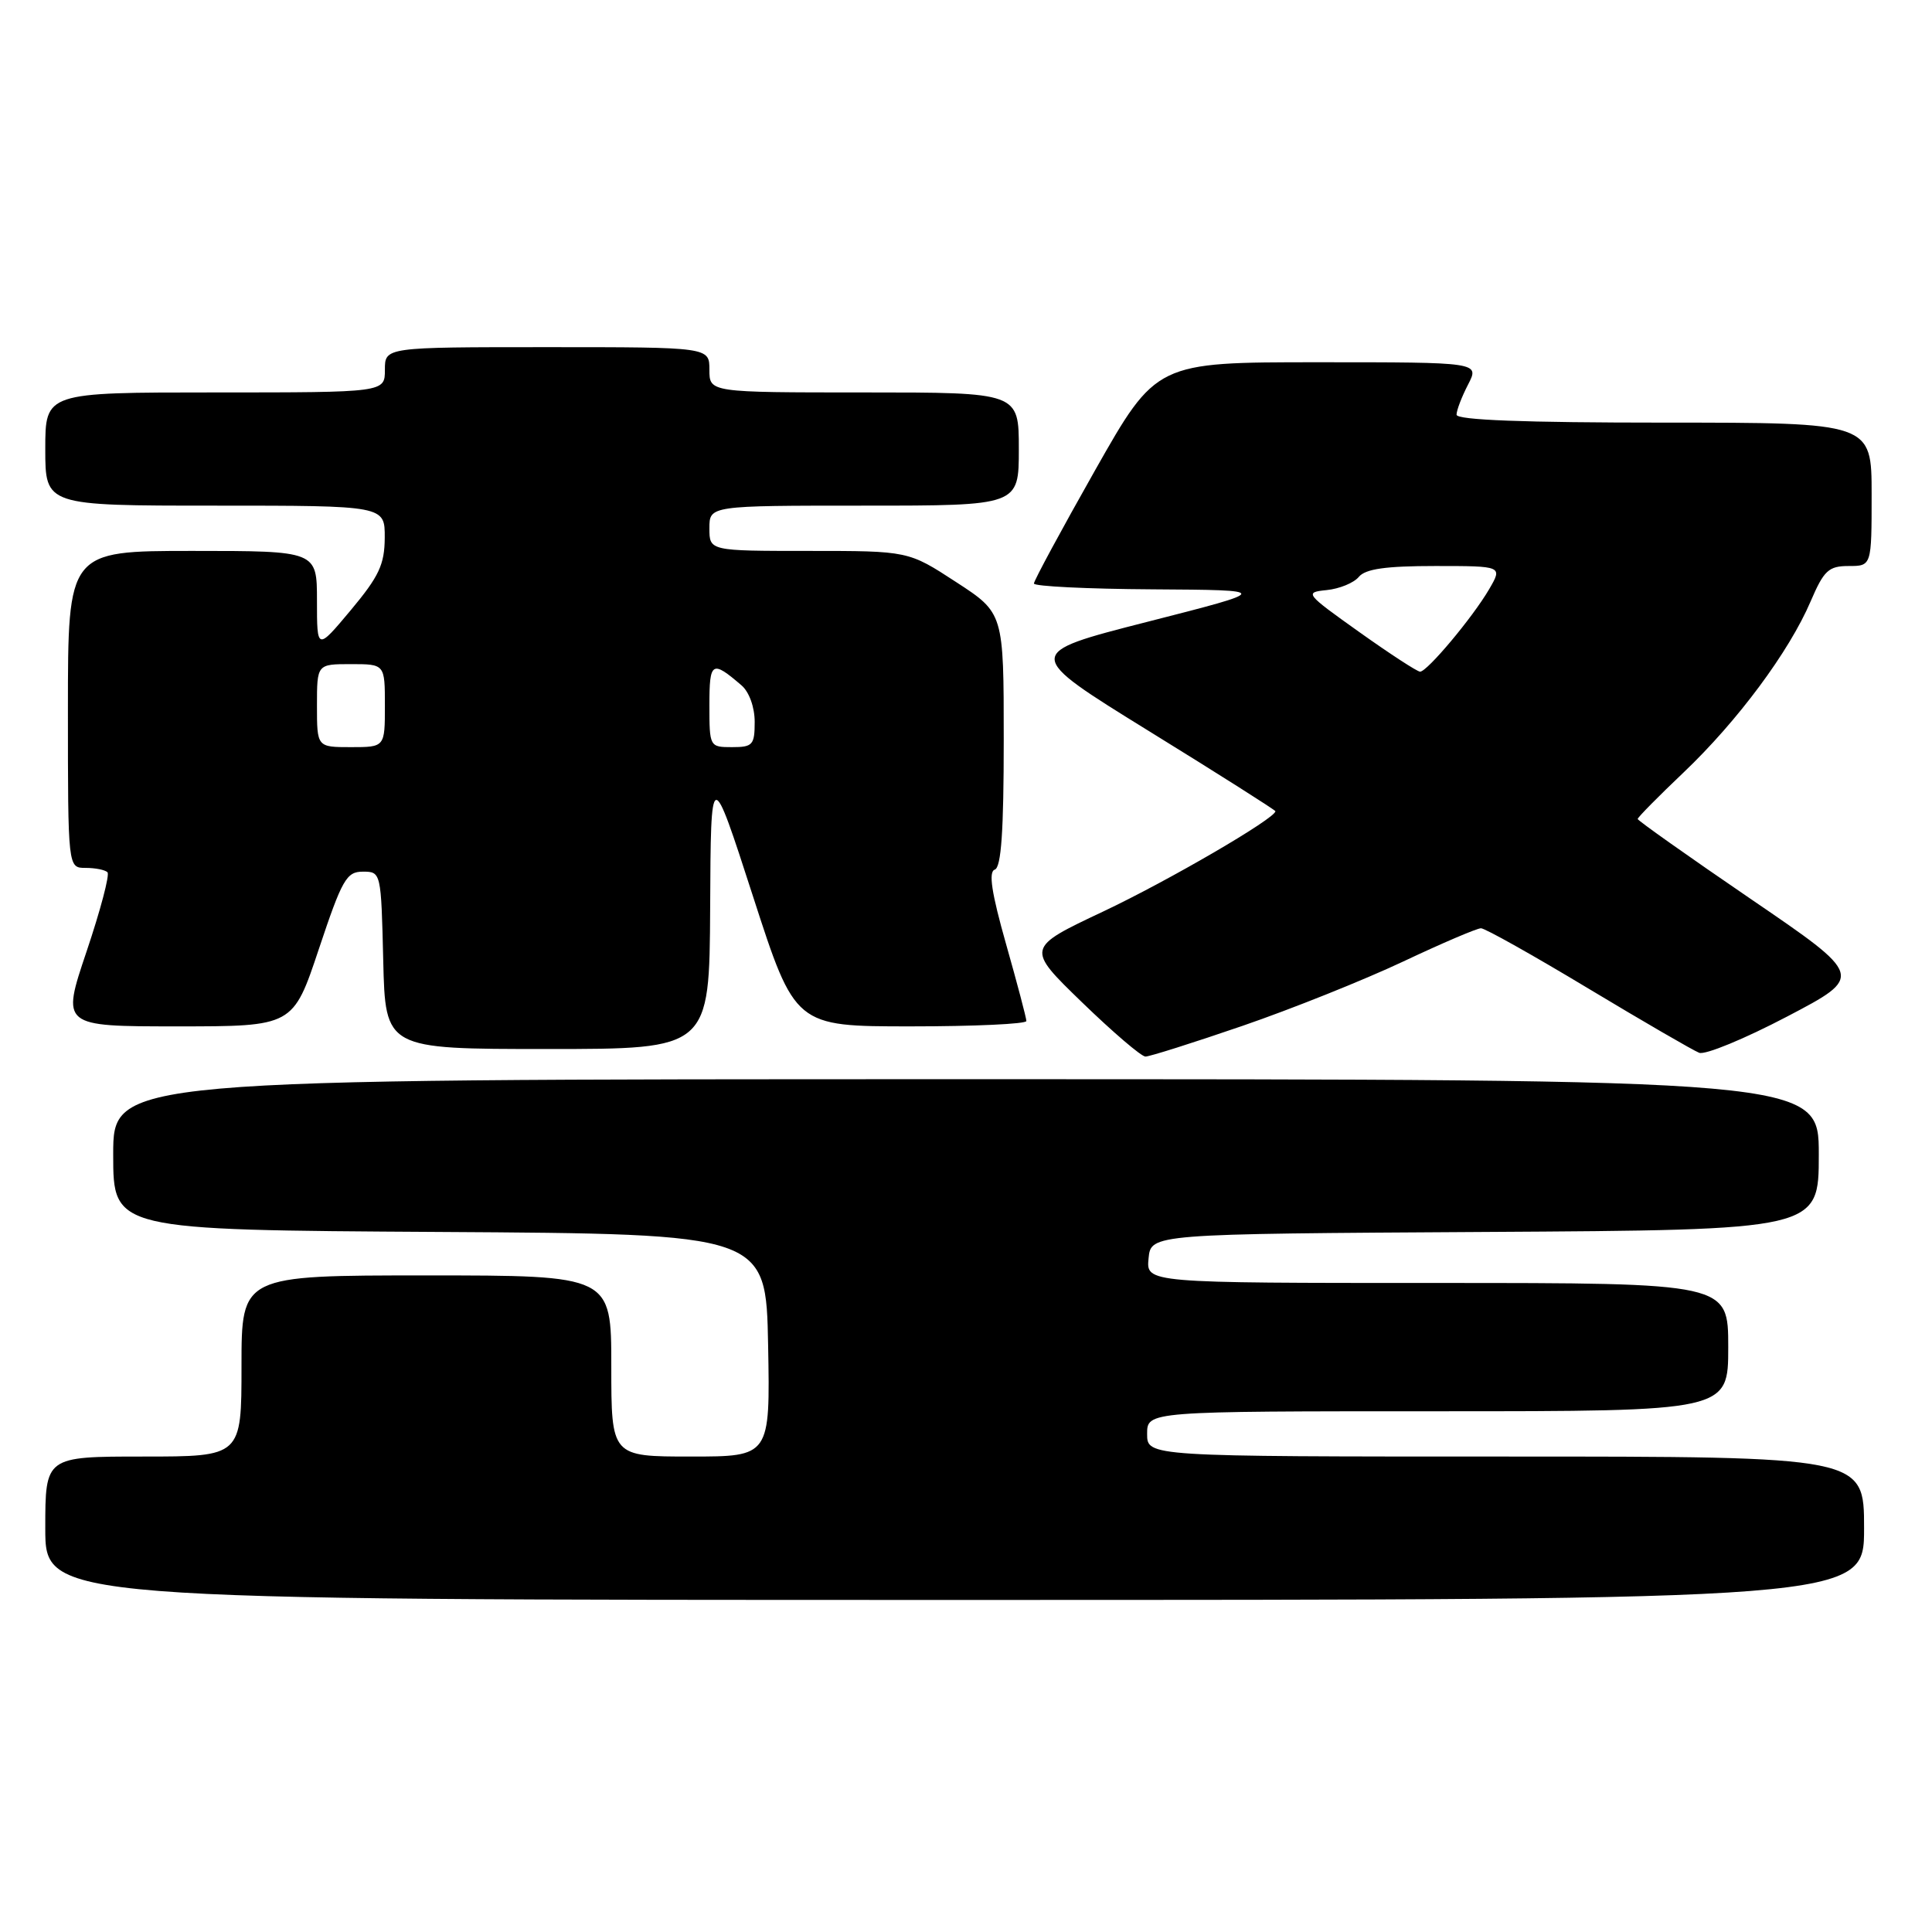 <?xml version="1.0" encoding="UTF-8" standalone="no"?>
<!DOCTYPE svg PUBLIC "-//W3C//DTD SVG 1.1//EN" "http://www.w3.org/Graphics/SVG/1.1/DTD/svg11.dtd" >
<svg xmlns="http://www.w3.org/2000/svg" xmlns:xlink="http://www.w3.org/1999/xlink" version="1.1" viewBox="0 0 256 256">
 <g >
 <path fill="currentColor"
d=" M 247.00 202.50 C 247.00 193.00 247.00 193.00 199.50 193.00 C 152.00 193.00 152.00 193.00 152.00 190.00 C 152.00 187.00 152.00 187.00 190.50 187.00 C 229.00 187.00 229.00 187.00 229.00 178.50 C 229.00 170.00 229.00 170.00 190.44 170.00 C 151.87 170.00 151.87 170.00 152.19 166.75 C 152.50 163.50 152.50 163.50 196.75 163.24 C 241.00 162.98 241.00 162.98 241.00 152.99 C 241.00 143.00 241.00 143.00 128.00 143.00 C 15.00 143.00 15.00 143.00 15.00 152.99 C 15.00 162.98 15.00 162.98 58.25 163.24 C 101.50 163.50 101.50 163.50 101.78 178.25 C 102.05 193.00 102.05 193.00 91.53 193.00 C 81.00 193.00 81.00 193.00 81.00 181.00 C 81.00 169.00 81.00 169.00 56.50 169.00 C 32.00 169.00 32.00 169.00 32.00 181.00 C 32.00 193.00 32.00 193.00 19.00 193.00 C 6.00 193.00 6.00 193.00 6.00 202.50 C 6.00 212.00 6.00 212.00 126.50 212.00 C 247.00 212.00 247.00 212.00 247.00 202.50 Z  M 164.64 135.93 C 171.16 133.69 180.72 129.86 185.88 127.43 C 191.05 124.99 195.70 123.00 196.24 123.00 C 196.77 123.00 203.17 126.59 210.46 130.98 C 217.76 135.37 224.37 139.20 225.15 139.50 C 225.94 139.81 231.17 137.65 236.78 134.71 C 246.99 129.36 246.99 129.36 232.00 119.13 C 223.75 113.50 217.00 108.72 217.00 108.52 C 217.00 108.31 219.75 105.52 223.12 102.32 C 230.23 95.55 237.07 86.35 239.92 79.68 C 241.68 75.58 242.30 75.00 244.96 75.00 C 248.00 75.00 248.00 75.00 248.00 65.50 C 248.00 56.00 248.00 56.00 220.50 56.00 C 201.97 56.00 193.00 55.66 193.00 54.95 C 193.00 54.37 193.69 52.57 194.53 50.95 C 196.05 48.00 196.05 48.00 174.63 48.00 C 153.21 48.00 153.21 48.00 145.10 62.32 C 140.65 70.19 137.00 76.94 137.00 77.32 C 137.00 77.69 144.09 78.04 152.75 78.09 C 168.50 78.19 168.50 78.19 152.05 82.39 C 135.60 86.59 135.60 86.59 152.30 96.91 C 161.49 102.58 169.00 107.35 169.00 107.49 C 169.00 108.44 154.83 116.69 146.22 120.76 C 135.94 125.61 135.94 125.61 143.36 132.80 C 147.45 136.76 151.23 140.00 151.78 140.00 C 152.33 140.00 158.12 138.17 164.64 135.93 Z  M 94.10 120.25 C 94.19 101.50 94.19 101.50 99.77 118.75 C 105.35 136.00 105.35 136.00 120.68 136.00 C 129.10 136.00 136.00 135.68 136.00 135.29 C 136.00 134.90 134.79 130.32 133.31 125.10 C 131.38 118.29 130.96 115.51 131.81 115.23 C 132.67 114.94 133.00 110.13 133.00 98.03 C 133.00 81.23 133.00 81.23 126.68 77.12 C 120.36 73.00 120.36 73.00 107.18 73.00 C 94.00 73.00 94.00 73.00 94.00 70.00 C 94.00 67.00 94.00 67.00 114.50 67.00 C 135.00 67.00 135.00 67.00 135.00 59.50 C 135.00 52.00 135.00 52.00 114.50 52.00 C 94.00 52.00 94.00 52.00 94.00 49.00 C 94.00 46.00 94.00 46.00 72.50 46.00 C 51.00 46.00 51.00 46.00 51.00 49.00 C 51.00 52.00 51.00 52.00 28.50 52.00 C 6.00 52.00 6.00 52.00 6.00 59.50 C 6.00 67.00 6.00 67.00 28.50 67.00 C 51.00 67.00 51.00 67.00 50.98 71.25 C 50.96 74.81 50.22 76.37 46.48 80.85 C 42.00 86.20 42.00 86.20 42.00 79.60 C 42.00 73.00 42.00 73.00 25.50 73.00 C 9.00 73.00 9.00 73.00 9.00 94.00 C 9.00 115.00 9.00 115.00 11.33 115.00 C 12.62 115.00 13.93 115.26 14.24 115.58 C 14.56 115.89 13.31 120.62 11.47 126.08 C 8.13 136.00 8.13 136.00 23.48 136.00 C 38.83 136.00 38.83 136.00 42.25 125.75 C 45.33 116.52 45.91 115.50 48.08 115.50 C 50.49 115.50 50.50 115.57 50.78 127.25 C 51.06 139.00 51.06 139.00 72.53 139.00 C 94.00 139.00 94.00 139.00 94.10 120.25 Z  M 180.11 83.75 C 172.93 78.64 172.82 78.49 175.79 78.19 C 177.48 78.02 179.39 77.24 180.05 76.44 C 180.93 75.38 183.62 75.00 190.18 75.00 C 199.11 75.00 199.11 75.00 197.31 78.09 C 195.13 81.82 189.11 89.00 188.17 89.00 C 187.79 89.00 184.17 86.64 180.11 83.75 Z  M 42.00 93.50 C 42.00 88.00 42.00 88.00 46.50 88.00 C 51.00 88.00 51.00 88.00 51.00 93.50 C 51.00 99.00 51.00 99.00 46.50 99.00 C 42.00 99.00 42.00 99.00 42.00 93.50 Z  M 94.00 93.44 C 94.00 87.64 94.33 87.44 98.25 90.81 C 99.27 91.68 100.00 93.71 100.00 95.65 C 100.00 98.71 99.74 99.00 97.00 99.00 C 94.03 99.00 94.00 98.95 94.00 93.44 Z "/>
</g>
</svg>